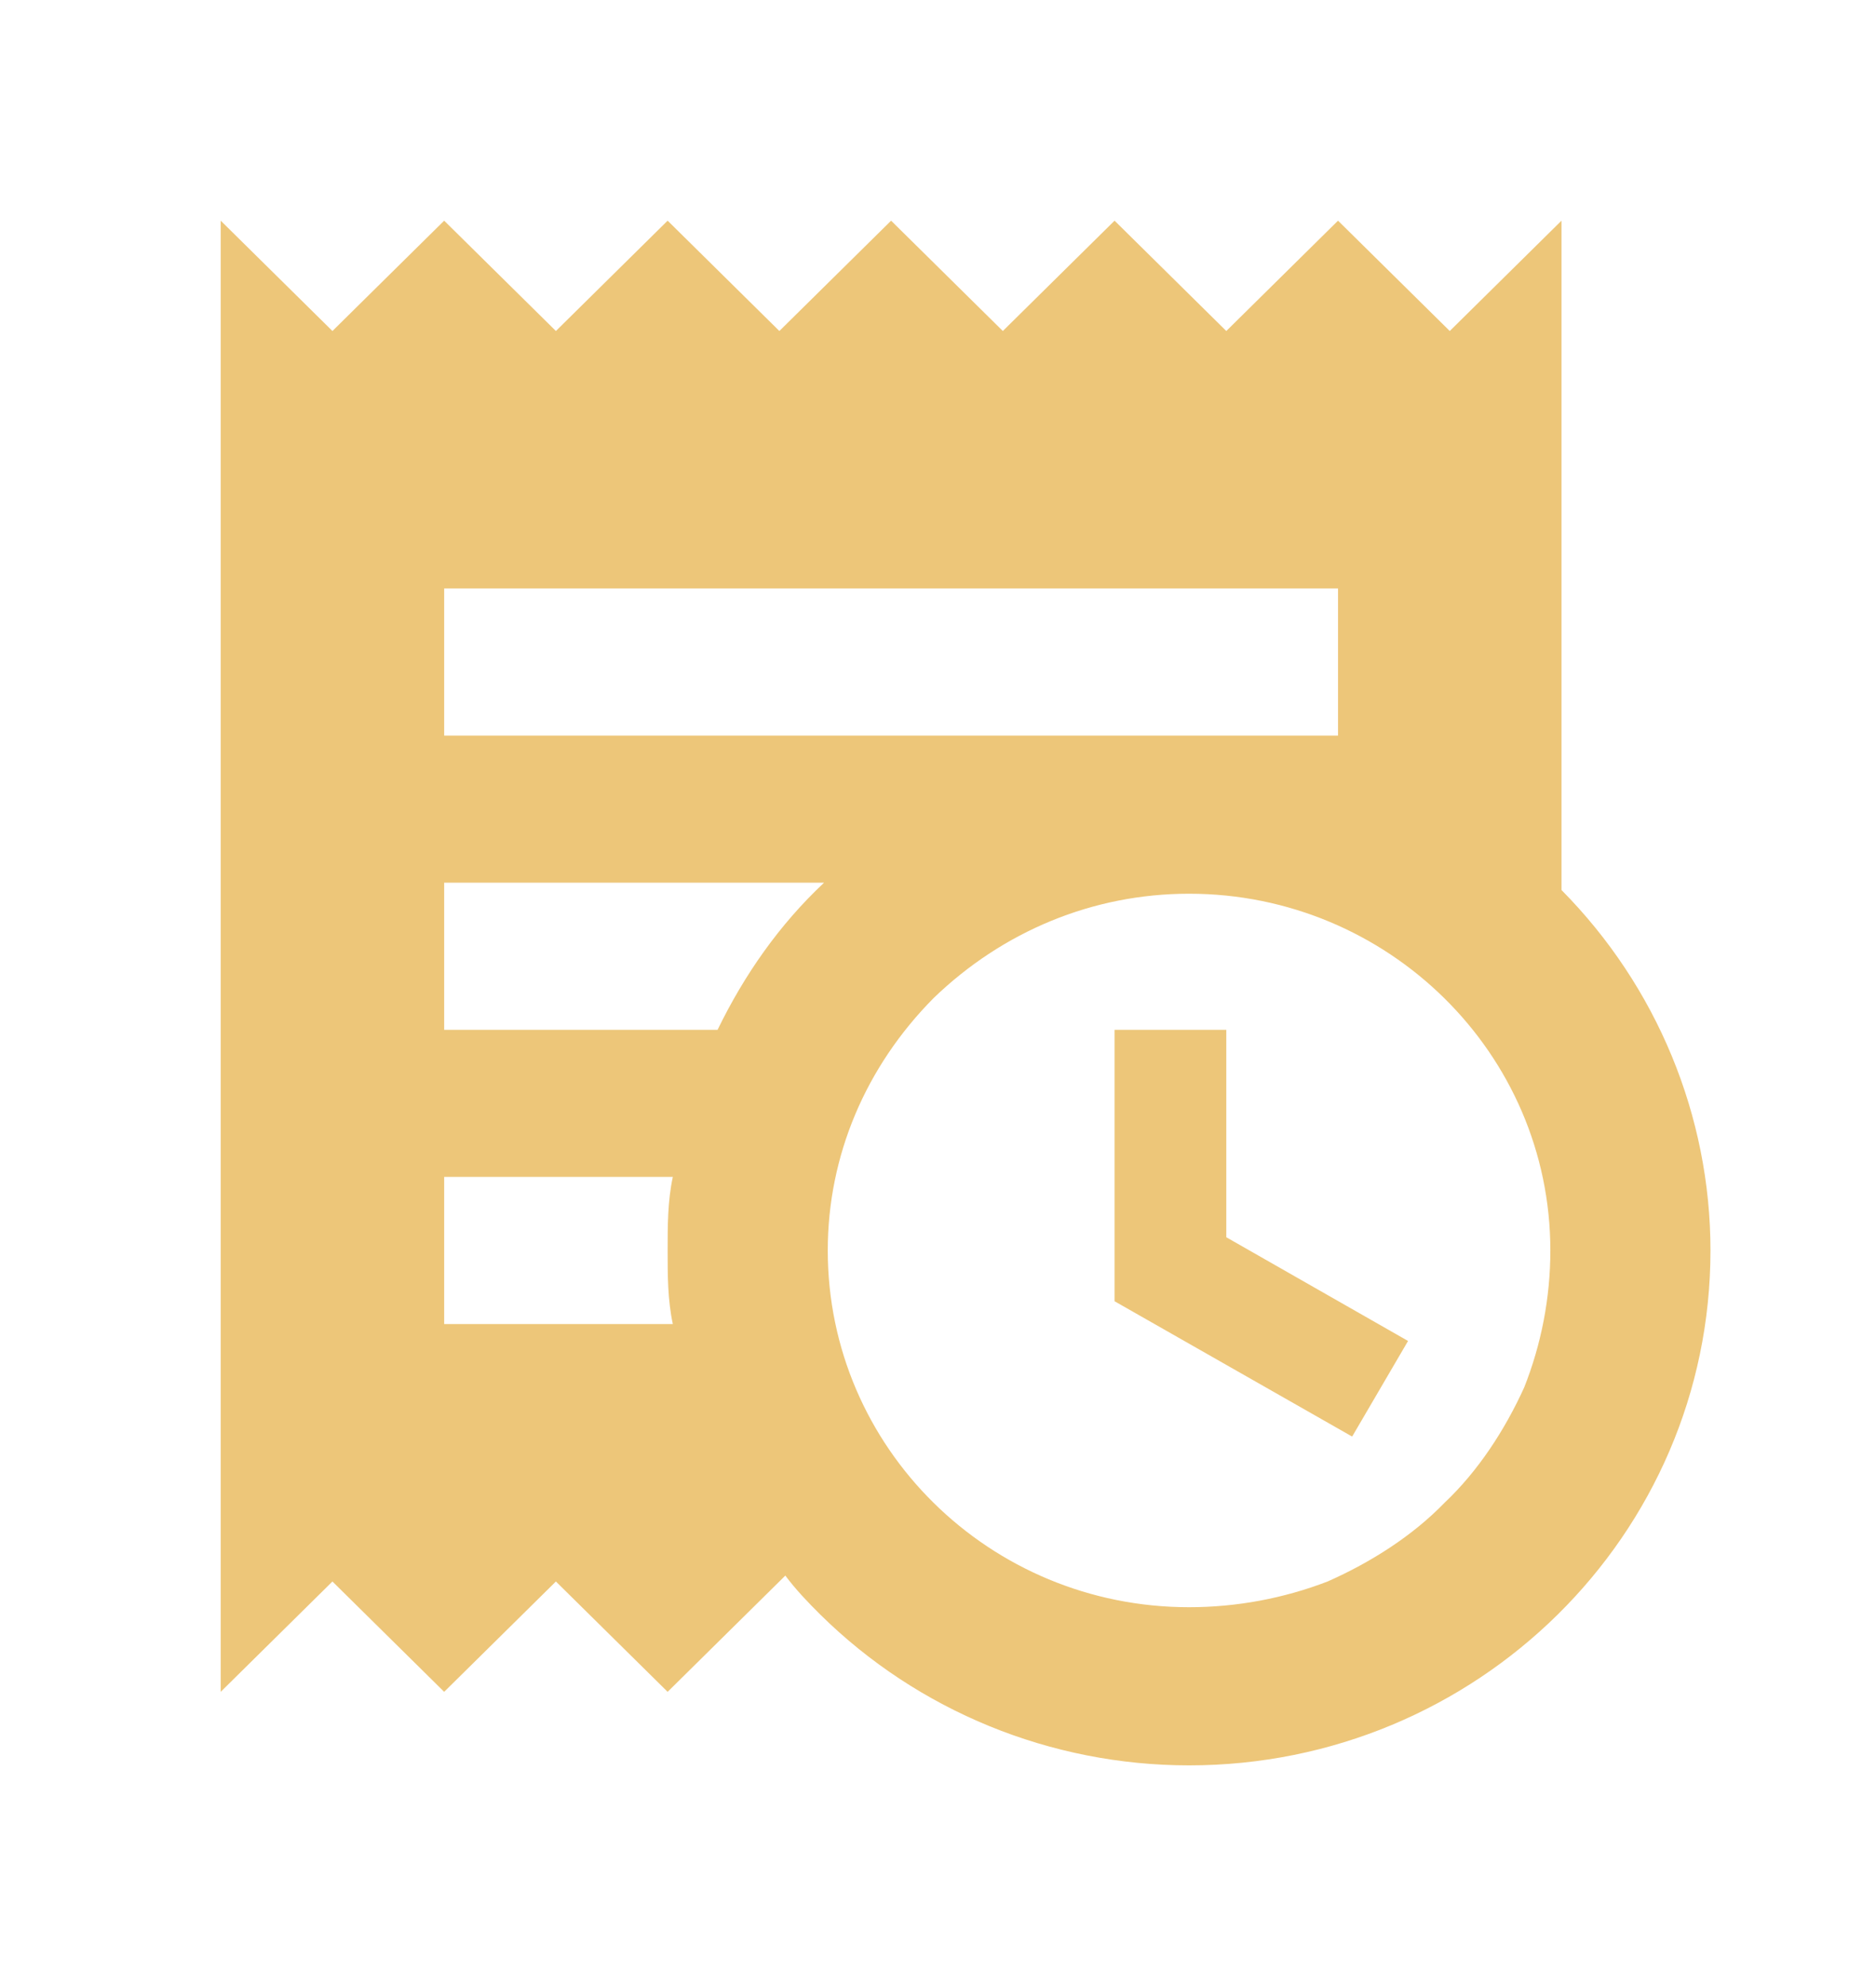 <svg width="34" height="36" viewBox="0 0 34 36" fill="none" xmlns="http://www.w3.org/2000/svg">
<path d="M20.2 23.587V18.667H22.225V22.427L25.519 24.307L24.506 26.04L20.2 23.587ZM26.275 6L24.25 4L22.225 6L20.2 4L18.175 6L16.15 4L14.125 6L12.1 4L10.075 6L8.05 4L6.025 6L4 4V30.667L6.025 28.667L8.05 30.667L10.075 28.667L12.1 30.667L14.233 28.56C14.422 28.813 14.638 29.04 14.867 29.267C16.636 31.013 19.039 32 21.55 32C26.761 32 31 27.827 31 22.667C31 20.227 30.028 17.88 28.3 16.133V4L26.275 6ZM14.935 16C14.125 16.76 13.491 17.667 13.005 18.667H8.05V16H14.935ZM12.194 21.333C12.1 21.773 12.1 22.213 12.1 22.667C12.1 23.12 12.1 23.56 12.194 24H8.05V21.333H12.194ZM24.25 13.333H8.05V10.667H24.25V13.333ZM28.098 22.667C28.098 23.52 27.936 24.36 27.625 25.147C27.274 25.92 26.788 26.667 26.18 27.24C25.6 27.84 24.844 28.32 24.061 28.667C23.265 28.973 22.414 29.133 21.55 29.133C17.932 29.133 15.002 26.24 15.002 22.667C15.002 20.947 15.691 19.333 16.919 18.093C18.175 16.88 19.808 16.2 21.55 16.2C25.154 16.2 28.098 19.093 28.098 22.667Z" fill="#EDC679"/>
</svg>
